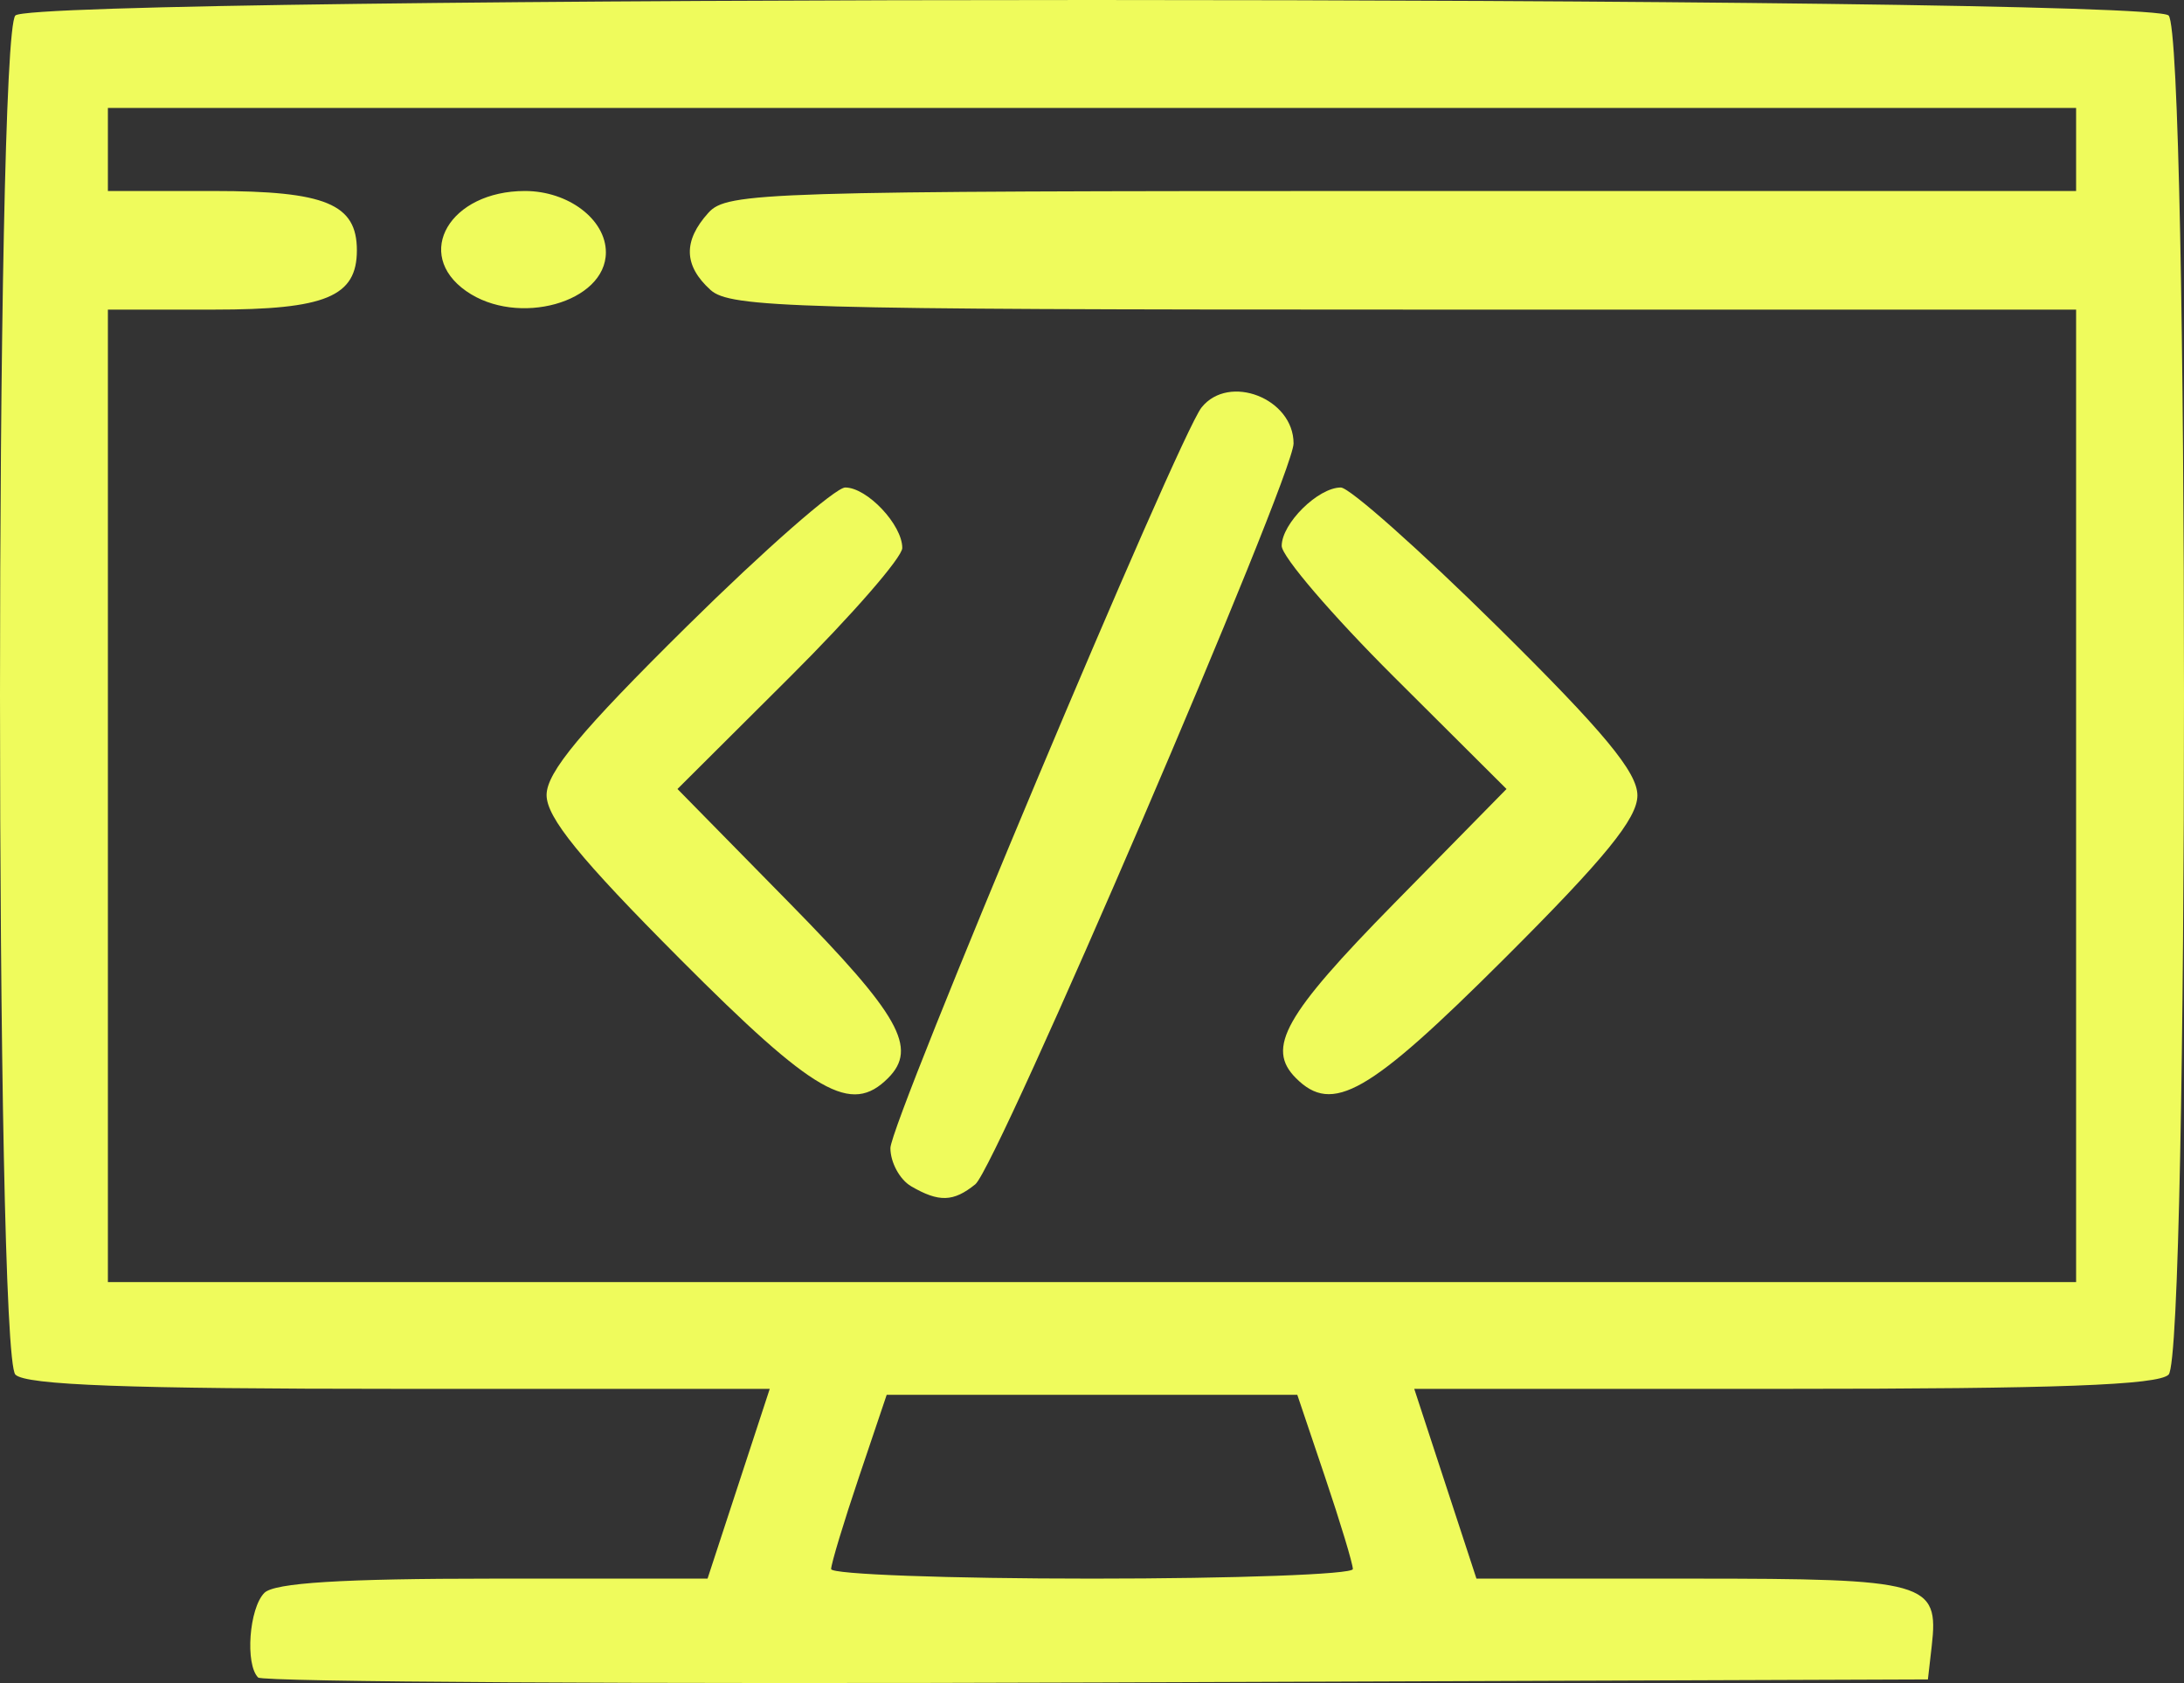 <?xml version="1.0" encoding="UTF-8" standalone="no"?>
<svg
   xmlns:dc="http://purl.org/dc/elements/1.1/"
   xmlns:cc="http://creativecommons.org/ns#"
   xmlns:rdf="http://www.w3.org/1999/02/22-rdf-syntax-ns#"
   xmlns:svg="http://www.w3.org/2000/svg"
   xmlns="http://www.w3.org/2000/svg"
   xmlns:sodipodi="http://sodipodi.sourceforge.net/DTD/sodipodi-0.dtd"
   xmlns:inkscape="http://www.inkscape.org/namespaces/inkscape"
   version="1.1"
   id="svg1835"
   width="245.597"
   height="189.211"
   viewBox="0 0 245.597 189.211"
   sodipodi:docname="small_tech-review.svg"
   inkscape:export-filename="/home/denys/Nextcloud/LXDB Drive #1/LXDB YouTube/RAW Material/LXDB Logo Pack/transparent_small_blue_scalable.png"
   inkscape:export-xdpi="800.53015"
   inkscape:export-ydpi="800.53015"
   inkscape:version="1.0 (4035a4fb49, 2020-05-01)">
  <rect x="0" y="0" width="245.597" height="189.211" fill="#333333" stroke="none"/>
  <defs
     id="defs1839" />
  <sodipodi:namedview
     pagecolor="#ffffff"
     bordercolor="#666666"
     borderopacity="1"
     objecttolerance="10"
     gridtolerance="10"
     guidetolerance="10"
     inkscape:pageopacity="0"
     inkscape:pageshadow="2"
     inkscape:window-width="1920"
     inkscape:window-height="1016"
     id="namedview1837"
     showgrid="false"
     inkscape:zoom="3.1162501"
     inkscape:cx="92.530302"
     inkscape:cy="92.856229"
     inkscape:window-x="0"
     inkscape:window-y="27"
     inkscape:window-maximized="1"
     inkscape:current-layer="svg1835"
     inkscape:document-rotation="0"
     fit-margin-top="0"
     fit-margin-left="0"
     fit-margin-right="0"
     fit-margin-bottom="0" />
  <path
     style="fill:#effb5c;fill-opacity:1;stroke-width:1.333"
     d="m 29.03,188.593 c -1.48,-1.48 -1.014,-7.804 0.702,-9.52 1.127,-1.127 8.737,-1.6 25.717,-1.6 h 24.117 l 3.497,-10.667 3.497,-10.667 h -41.614 c -30.589,0 -42.038,-0.424 -43.214,-1.6 -2.309,-2.309 -2.309,-150.491 0,-152.8 2.319,-2.319 239.814,-2.319 242.133,0 2.309,2.309 2.309,150.491 0,152.8 -1.176,1.176 -12.625,1.6 -43.214,1.6 h -41.614 l 3.497,10.667 3.497,10.667 h 24.22 c 26.473,0 27.804,0.374 26.977,7.586 l -0.43,3.747 -93.436,0.342 C 71.974,189.337 29.524,189.087 29.03,188.593 Z M 152.132,176.399 c 0,-0.59 -1.406,-5.24 -3.124,-10.333 l -3.124,-9.26 H 122.799 99.712 l -3.124,9.26 c -1.718,5.093 -3.124,9.743 -3.124,10.333 0,0.59 13.2,1.074 29.333,1.074 16.133,0 29.333,-0.483 29.333,-1.074 z M 233.465,89.473 V 34.806 h -75.562 c -68.44,0 -75.791,-0.208 -78,-2.207 -3.026,-2.738 -3.1,-5.519 -0.232,-8.688 2.088,-2.308 6.266,-2.438 78,-2.438 h 75.793 V 16.806 12.139 H 122.799 12.132 v 4.667 4.667 h 11.905 c 12.582,0 16.095,1.455 16.095,6.667 0,5.211 -3.513,6.667 -16.095,6.667 H 12.132 V 89.473 144.139 H 122.799 233.465 Z M 102.465,133.366 c -1.283,-0.747 -2.334,-2.679 -2.336,-4.293 -0.002,-2.909 32.421,-80.066 34.991,-83.267 3.087,-3.845 10.345,-1.008 10.345,4.044 0,3.674 -33.365,81.326 -35.787,83.29 -2.457,1.992 -4.094,2.043 -7.213,0.227 z M 76.444,107.785 C 65.243,96.553 61.465,91.911 61.465,89.381 c 0,-2.554 3.871,-7.207 15.79,-18.979 8.685,-8.578 16.692,-15.596 17.793,-15.596 2.463,0 6.416,4.188 6.416,6.798 0,1.057 -5.688,7.586 -12.64,14.509 l -12.64,12.588 12.64,12.866 c 12.339,12.56 14.42,16.26 11.04,19.639 -4.157,4.157 -8.21,1.834 -23.422,-13.421 z m 69.288,13.421 c -3.379,-3.379 -1.299,-7.08 11.04,-19.639 l 12.64,-12.866 -12.64,-12.588 c -6.952,-6.923 -12.64,-13.557 -12.64,-14.741 0,-2.522 4.095,-6.566 6.648,-6.566 0.974,0 8.877,7.018 17.562,15.596 12.022,11.873 15.79,16.413 15.79,19.022 0,2.59 -3.665,7.081 -15.021,18.404 -15.229,15.186 -19.263,17.494 -23.379,13.378 z M 52.429,32.73 c -5.98,-4.188 -1.834,-11.258 6.602,-11.258 4.88,0 9.102,3.2 9.102,6.898 0,5.645 -9.932,8.402 -15.703,4.359 z"
     id="path1845"
     inkscape:connector-curvature="0"
     inkscape:export-xdpi="800"
     inkscape:export-ydpi="800" />
</svg>
